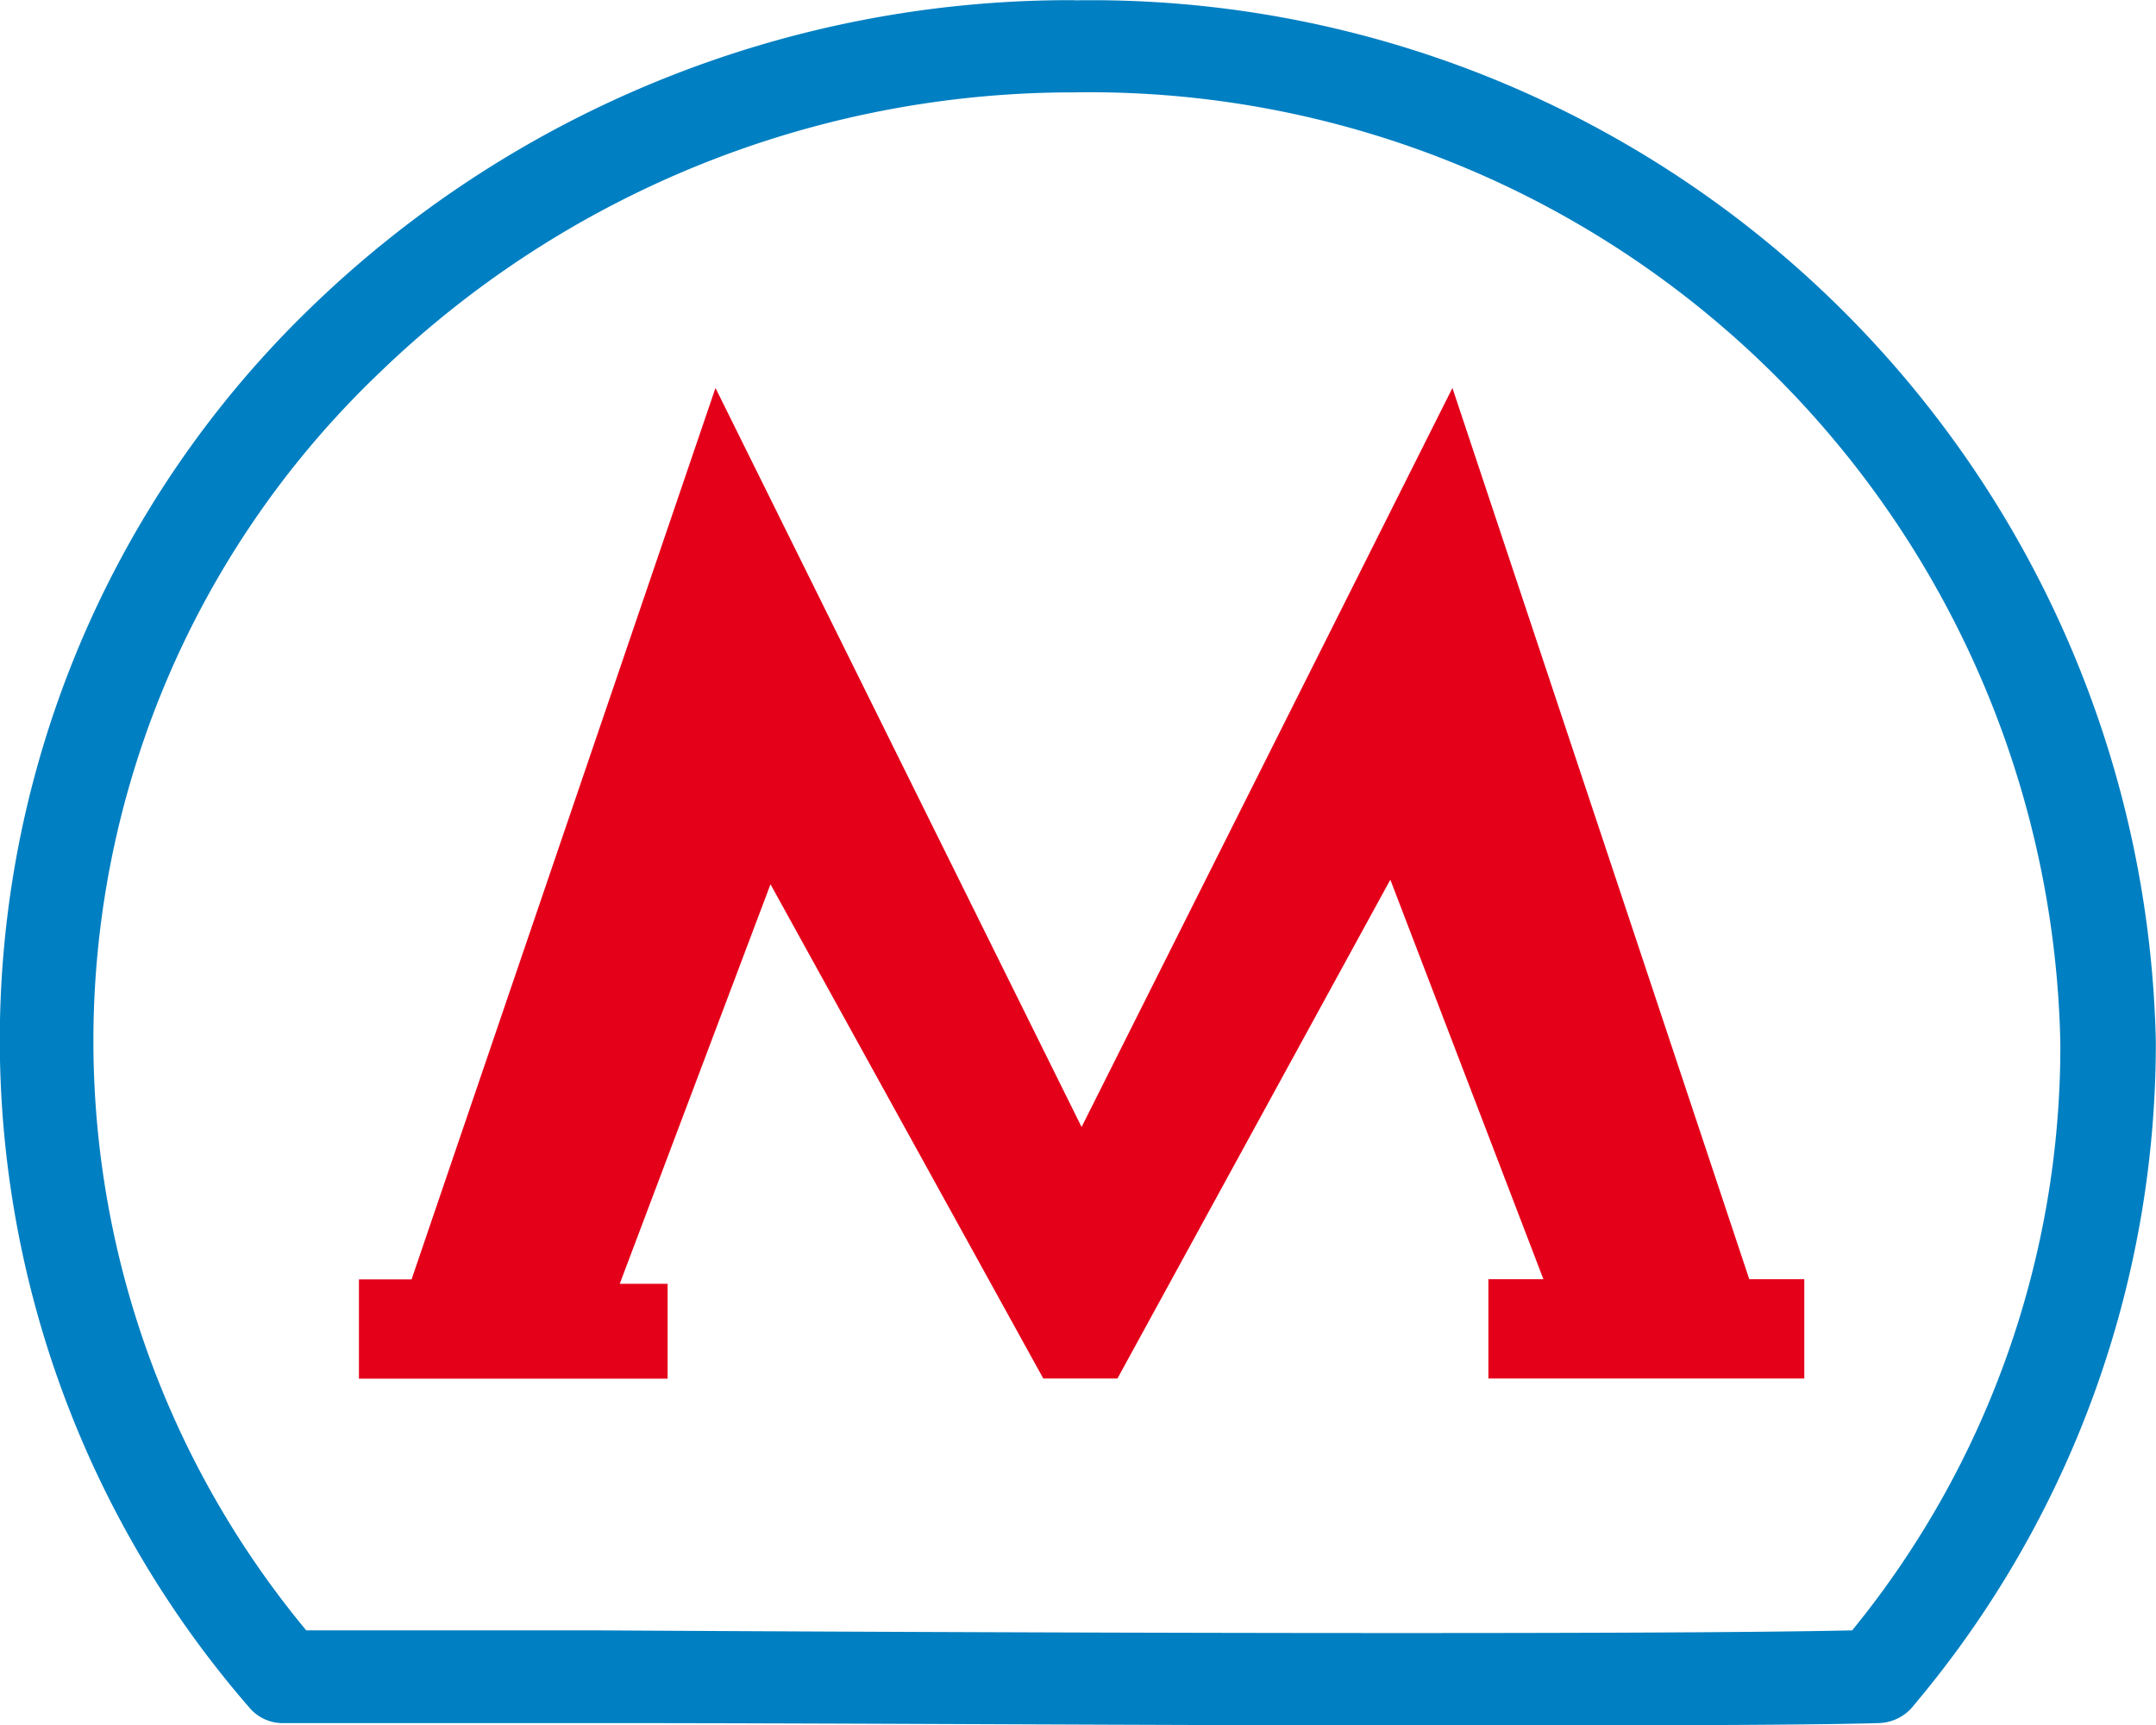 <svg xmlns="http://www.w3.org/2000/svg" width="24.999" height="20" viewBox="0 0 24.999 20">
  <g id="Сгруппировать_538" data-name="Сгруппировать 538" transform="translate(-316.395 -936.586)">
    <path id="Контур_693" data-name="Контур 693" d="M333.236,941.084l-4.3,8.568-4.245-8.568-3.524,10.335h-.61v1.151h3.579v-1.1h-.555l1.748-4.632,3.163,5.73h.86l3.164-5.783,1.775,4.632h-.638v1.151h3.663v-1.151h-.638Z" fill="#e5001a"/>
    <path id="Контур_694" data-name="Контур 694" d="M337.871,955.488c-2.387.054-9.961.027-14.54,0h-3.385a10.7,10.7,0,0,1,.833-14.565,11.571,11.571,0,0,1,8.074-3.266,11.256,11.256,0,0,1,11.432,11.031,10.71,10.71,0,0,1-2.414,6.8m-9.018-18.9a12.653,12.653,0,0,0-8.879,3.588,11.8,11.8,0,0,0-.694,16.2.507.507,0,0,0,.417.187h3.662c2.8,0,6.41.027,9.406.027,2.442,0,4.495,0,5.411-.027a.532.532,0,0,0,.416-.214,11.908,11.908,0,0,0,2.8-7.684,12.344,12.344,0,0,0-12.541-12.075" fill="#007fc2"/>
  </g>
</svg>
